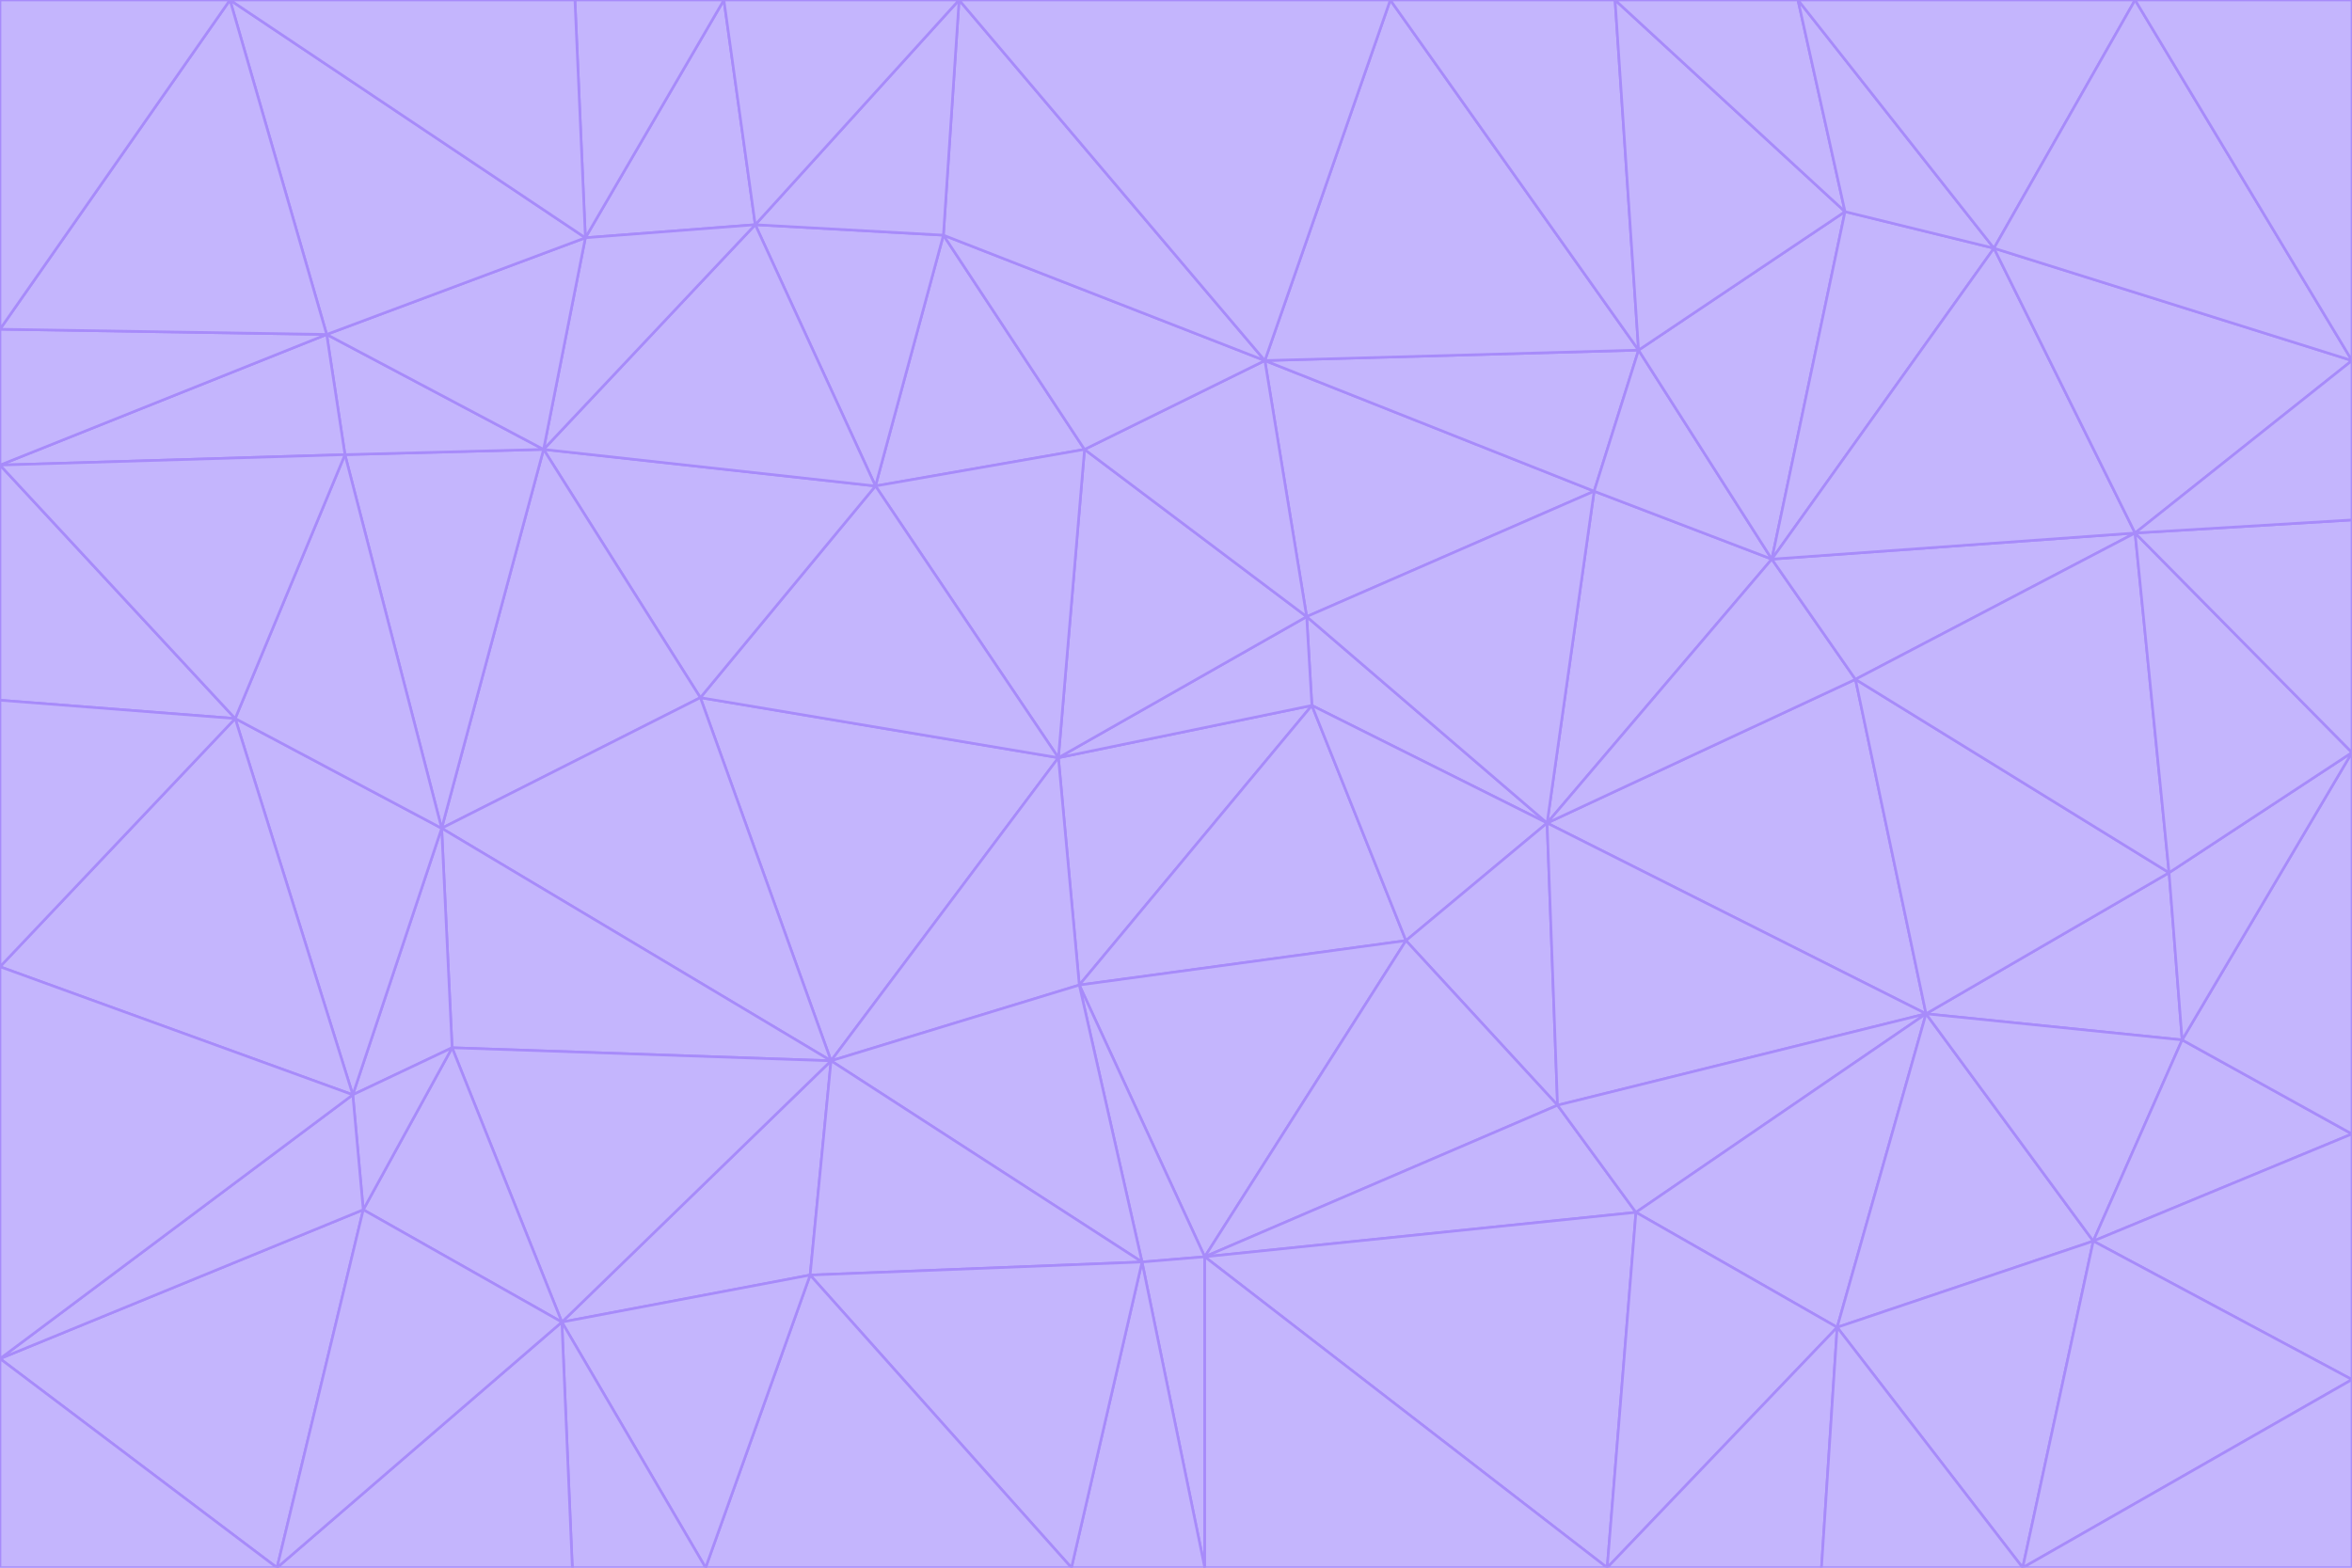 <svg id="visual" viewBox="0 0 900 600" width="900" height="600" xmlns="http://www.w3.org/2000/svg" xmlns:xlink="http://www.w3.org/1999/xlink" version="1.1"><g stroke-width="1" stroke-linejoin="bevel"><path d="M405 290L413 377L502 270Z" fill="#c4b5fd" stroke="#a78bfa"></path><path d="M413 377L538 360L502 270Z" fill="#c4b5fd" stroke="#a78bfa"></path><path d="M592 315L500 236L502 270Z" fill="#c4b5fd" stroke="#a78bfa"></path><path d="M502 270L500 236L405 290Z" fill="#c4b5fd" stroke="#a78bfa"></path><path d="M538 360L592 315L502 270Z" fill="#c4b5fd" stroke="#a78bfa"></path><path d="M413 377L461 481L538 360Z" fill="#c4b5fd" stroke="#a78bfa"></path><path d="M538 360L596 423L592 315Z" fill="#c4b5fd" stroke="#a78bfa"></path><path d="M413 377L437 483L461 481Z" fill="#c4b5fd" stroke="#a78bfa"></path><path d="M461 481L596 423L538 360Z" fill="#c4b5fd" stroke="#a78bfa"></path><path d="M500 236L415 172L405 290Z" fill="#c4b5fd" stroke="#a78bfa"></path><path d="M268 267L318 406L405 290Z" fill="#c4b5fd" stroke="#a78bfa"></path><path d="M405 290L318 406L413 377Z" fill="#c4b5fd" stroke="#a78bfa"></path><path d="M413 377L318 406L437 483Z" fill="#c4b5fd" stroke="#a78bfa"></path><path d="M610 188L484 138L500 236Z" fill="#c4b5fd" stroke="#a78bfa"></path><path d="M500 236L484 138L415 172Z" fill="#c4b5fd" stroke="#a78bfa"></path><path d="M361 90L335 186L415 172Z" fill="#c4b5fd" stroke="#a78bfa"></path><path d="M415 172L335 186L405 290Z" fill="#c4b5fd" stroke="#a78bfa"></path><path d="M678 214L610 188L592 315Z" fill="#c4b5fd" stroke="#a78bfa"></path><path d="M592 315L610 188L500 236Z" fill="#c4b5fd" stroke="#a78bfa"></path><path d="M335 186L268 267L405 290Z" fill="#c4b5fd" stroke="#a78bfa"></path><path d="M461 481L626 464L596 423Z" fill="#c4b5fd" stroke="#a78bfa"></path><path d="M737 388L710 260L592 315Z" fill="#c4b5fd" stroke="#a78bfa"></path><path d="M215 506L310 488L318 406Z" fill="#c4b5fd" stroke="#a78bfa"></path><path d="M318 406L310 488L437 483Z" fill="#c4b5fd" stroke="#a78bfa"></path><path d="M710 260L678 214L592 315Z" fill="#c4b5fd" stroke="#a78bfa"></path><path d="M610 188L627 134L484 138Z" fill="#c4b5fd" stroke="#a78bfa"></path><path d="M678 214L627 134L610 188Z" fill="#c4b5fd" stroke="#a78bfa"></path><path d="M737 388L592 315L596 423Z" fill="#c4b5fd" stroke="#a78bfa"></path><path d="M678 214L706 81L627 134Z" fill="#c4b5fd" stroke="#a78bfa"></path><path d="M484 138L361 90L415 172Z" fill="#c4b5fd" stroke="#a78bfa"></path><path d="M335 186L208 172L268 267Z" fill="#c4b5fd" stroke="#a78bfa"></path><path d="M367 0L361 90L484 138Z" fill="#c4b5fd" stroke="#a78bfa"></path><path d="M437 483L461 600L461 481Z" fill="#c4b5fd" stroke="#a78bfa"></path><path d="M461 481L615 600L626 464Z" fill="#c4b5fd" stroke="#a78bfa"></path><path d="M410 600L461 600L437 483Z" fill="#c4b5fd" stroke="#a78bfa"></path><path d="M310 488L410 600L437 483Z" fill="#c4b5fd" stroke="#a78bfa"></path><path d="M626 464L737 388L596 423Z" fill="#c4b5fd" stroke="#a78bfa"></path><path d="M703 508L737 388L626 464Z" fill="#c4b5fd" stroke="#a78bfa"></path><path d="M208 172L169 317L268 267Z" fill="#c4b5fd" stroke="#a78bfa"></path><path d="M268 267L169 317L318 406Z" fill="#c4b5fd" stroke="#a78bfa"></path><path d="M361 90L289 86L335 186Z" fill="#c4b5fd" stroke="#a78bfa"></path><path d="M615 600L703 508L626 464Z" fill="#c4b5fd" stroke="#a78bfa"></path><path d="M169 317L173 401L318 406Z" fill="#c4b5fd" stroke="#a78bfa"></path><path d="M310 488L270 600L410 600Z" fill="#c4b5fd" stroke="#a78bfa"></path><path d="M289 86L208 172L335 186Z" fill="#c4b5fd" stroke="#a78bfa"></path><path d="M173 401L215 506L318 406Z" fill="#c4b5fd" stroke="#a78bfa"></path><path d="M461 600L615 600L461 481Z" fill="#c4b5fd" stroke="#a78bfa"></path><path d="M215 506L270 600L310 488Z" fill="#c4b5fd" stroke="#a78bfa"></path><path d="M627 134L532 0L484 138Z" fill="#c4b5fd" stroke="#a78bfa"></path><path d="M361 90L367 0L289 86Z" fill="#c4b5fd" stroke="#a78bfa"></path><path d="M277 0L224 91L289 86Z" fill="#c4b5fd" stroke="#a78bfa"></path><path d="M289 86L224 91L208 172Z" fill="#c4b5fd" stroke="#a78bfa"></path><path d="M208 172L132 174L169 317Z" fill="#c4b5fd" stroke="#a78bfa"></path><path d="M173 401L139 463L215 506Z" fill="#c4b5fd" stroke="#a78bfa"></path><path d="M215 506L219 600L270 600Z" fill="#c4b5fd" stroke="#a78bfa"></path><path d="M169 317L135 419L173 401Z" fill="#c4b5fd" stroke="#a78bfa"></path><path d="M90 275L135 419L169 317Z" fill="#c4b5fd" stroke="#a78bfa"></path><path d="M532 0L367 0L484 138Z" fill="#c4b5fd" stroke="#a78bfa"></path><path d="M763 95L706 81L678 214Z" fill="#c4b5fd" stroke="#a78bfa"></path><path d="M627 134L618 0L532 0Z" fill="#c4b5fd" stroke="#a78bfa"></path><path d="M817 204L678 214L710 260Z" fill="#c4b5fd" stroke="#a78bfa"></path><path d="M135 419L139 463L173 401Z" fill="#c4b5fd" stroke="#a78bfa"></path><path d="M615 600L697 600L703 508Z" fill="#c4b5fd" stroke="#a78bfa"></path><path d="M835 398L830 334L737 388Z" fill="#c4b5fd" stroke="#a78bfa"></path><path d="M706 81L618 0L627 134Z" fill="#c4b5fd" stroke="#a78bfa"></path><path d="M106 600L219 600L215 506Z" fill="#c4b5fd" stroke="#a78bfa"></path><path d="M125 128L132 174L208 172Z" fill="#c4b5fd" stroke="#a78bfa"></path><path d="M801 475L737 388L703 508Z" fill="#c4b5fd" stroke="#a78bfa"></path><path d="M737 388L830 334L710 260Z" fill="#c4b5fd" stroke="#a78bfa"></path><path d="M774 600L801 475L703 508Z" fill="#c4b5fd" stroke="#a78bfa"></path><path d="M830 334L817 204L710 260Z" fill="#c4b5fd" stroke="#a78bfa"></path><path d="M132 174L90 275L169 317Z" fill="#c4b5fd" stroke="#a78bfa"></path><path d="M0 520L106 600L139 463Z" fill="#c4b5fd" stroke="#a78bfa"></path><path d="M367 0L277 0L289 86Z" fill="#c4b5fd" stroke="#a78bfa"></path><path d="M224 91L125 128L208 172Z" fill="#c4b5fd" stroke="#a78bfa"></path><path d="M801 475L835 398L737 388Z" fill="#c4b5fd" stroke="#a78bfa"></path><path d="M817 204L763 95L678 214Z" fill="#c4b5fd" stroke="#a78bfa"></path><path d="M706 81L688 0L618 0Z" fill="#c4b5fd" stroke="#a78bfa"></path><path d="M88 0L125 128L224 91Z" fill="#c4b5fd" stroke="#a78bfa"></path><path d="M0 178L0 268L90 275Z" fill="#c4b5fd" stroke="#a78bfa"></path><path d="M763 95L688 0L706 81Z" fill="#c4b5fd" stroke="#a78bfa"></path><path d="M277 0L220 0L224 91Z" fill="#c4b5fd" stroke="#a78bfa"></path><path d="M697 600L774 600L703 508Z" fill="#c4b5fd" stroke="#a78bfa"></path><path d="M801 475L900 434L835 398Z" fill="#c4b5fd" stroke="#a78bfa"></path><path d="M900 434L900 288L835 398Z" fill="#c4b5fd" stroke="#a78bfa"></path><path d="M835 398L900 288L830 334Z" fill="#c4b5fd" stroke="#a78bfa"></path><path d="M830 334L900 288L817 204Z" fill="#c4b5fd" stroke="#a78bfa"></path><path d="M817 204L900 138L763 95Z" fill="#c4b5fd" stroke="#a78bfa"></path><path d="M0 520L139 463L135 419Z" fill="#c4b5fd" stroke="#a78bfa"></path><path d="M139 463L106 600L215 506Z" fill="#c4b5fd" stroke="#a78bfa"></path><path d="M900 528L900 434L801 475Z" fill="#c4b5fd" stroke="#a78bfa"></path><path d="M900 288L900 199L817 204Z" fill="#c4b5fd" stroke="#a78bfa"></path><path d="M763 95L817 0L688 0Z" fill="#c4b5fd" stroke="#a78bfa"></path><path d="M90 275L0 370L135 419Z" fill="#c4b5fd" stroke="#a78bfa"></path><path d="M0 268L0 370L90 275Z" fill="#c4b5fd" stroke="#a78bfa"></path><path d="M0 178L132 174L125 128Z" fill="#c4b5fd" stroke="#a78bfa"></path><path d="M0 178L90 275L132 174Z" fill="#c4b5fd" stroke="#a78bfa"></path><path d="M900 199L900 138L817 204Z" fill="#c4b5fd" stroke="#a78bfa"></path><path d="M774 600L900 528L801 475Z" fill="#c4b5fd" stroke="#a78bfa"></path><path d="M900 138L817 0L763 95Z" fill="#c4b5fd" stroke="#a78bfa"></path><path d="M0 126L0 178L125 128Z" fill="#c4b5fd" stroke="#a78bfa"></path><path d="M220 0L88 0L224 91Z" fill="#c4b5fd" stroke="#a78bfa"></path><path d="M0 370L0 520L135 419Z" fill="#c4b5fd" stroke="#a78bfa"></path><path d="M88 0L0 126L125 128Z" fill="#c4b5fd" stroke="#a78bfa"></path><path d="M774 600L900 600L900 528Z" fill="#c4b5fd" stroke="#a78bfa"></path><path d="M0 520L0 600L106 600Z" fill="#c4b5fd" stroke="#a78bfa"></path><path d="M900 138L900 0L817 0Z" fill="#c4b5fd" stroke="#a78bfa"></path><path d="M88 0L0 0L0 126Z" fill="#c4b5fd" stroke="#a78bfa"></path></g></svg>